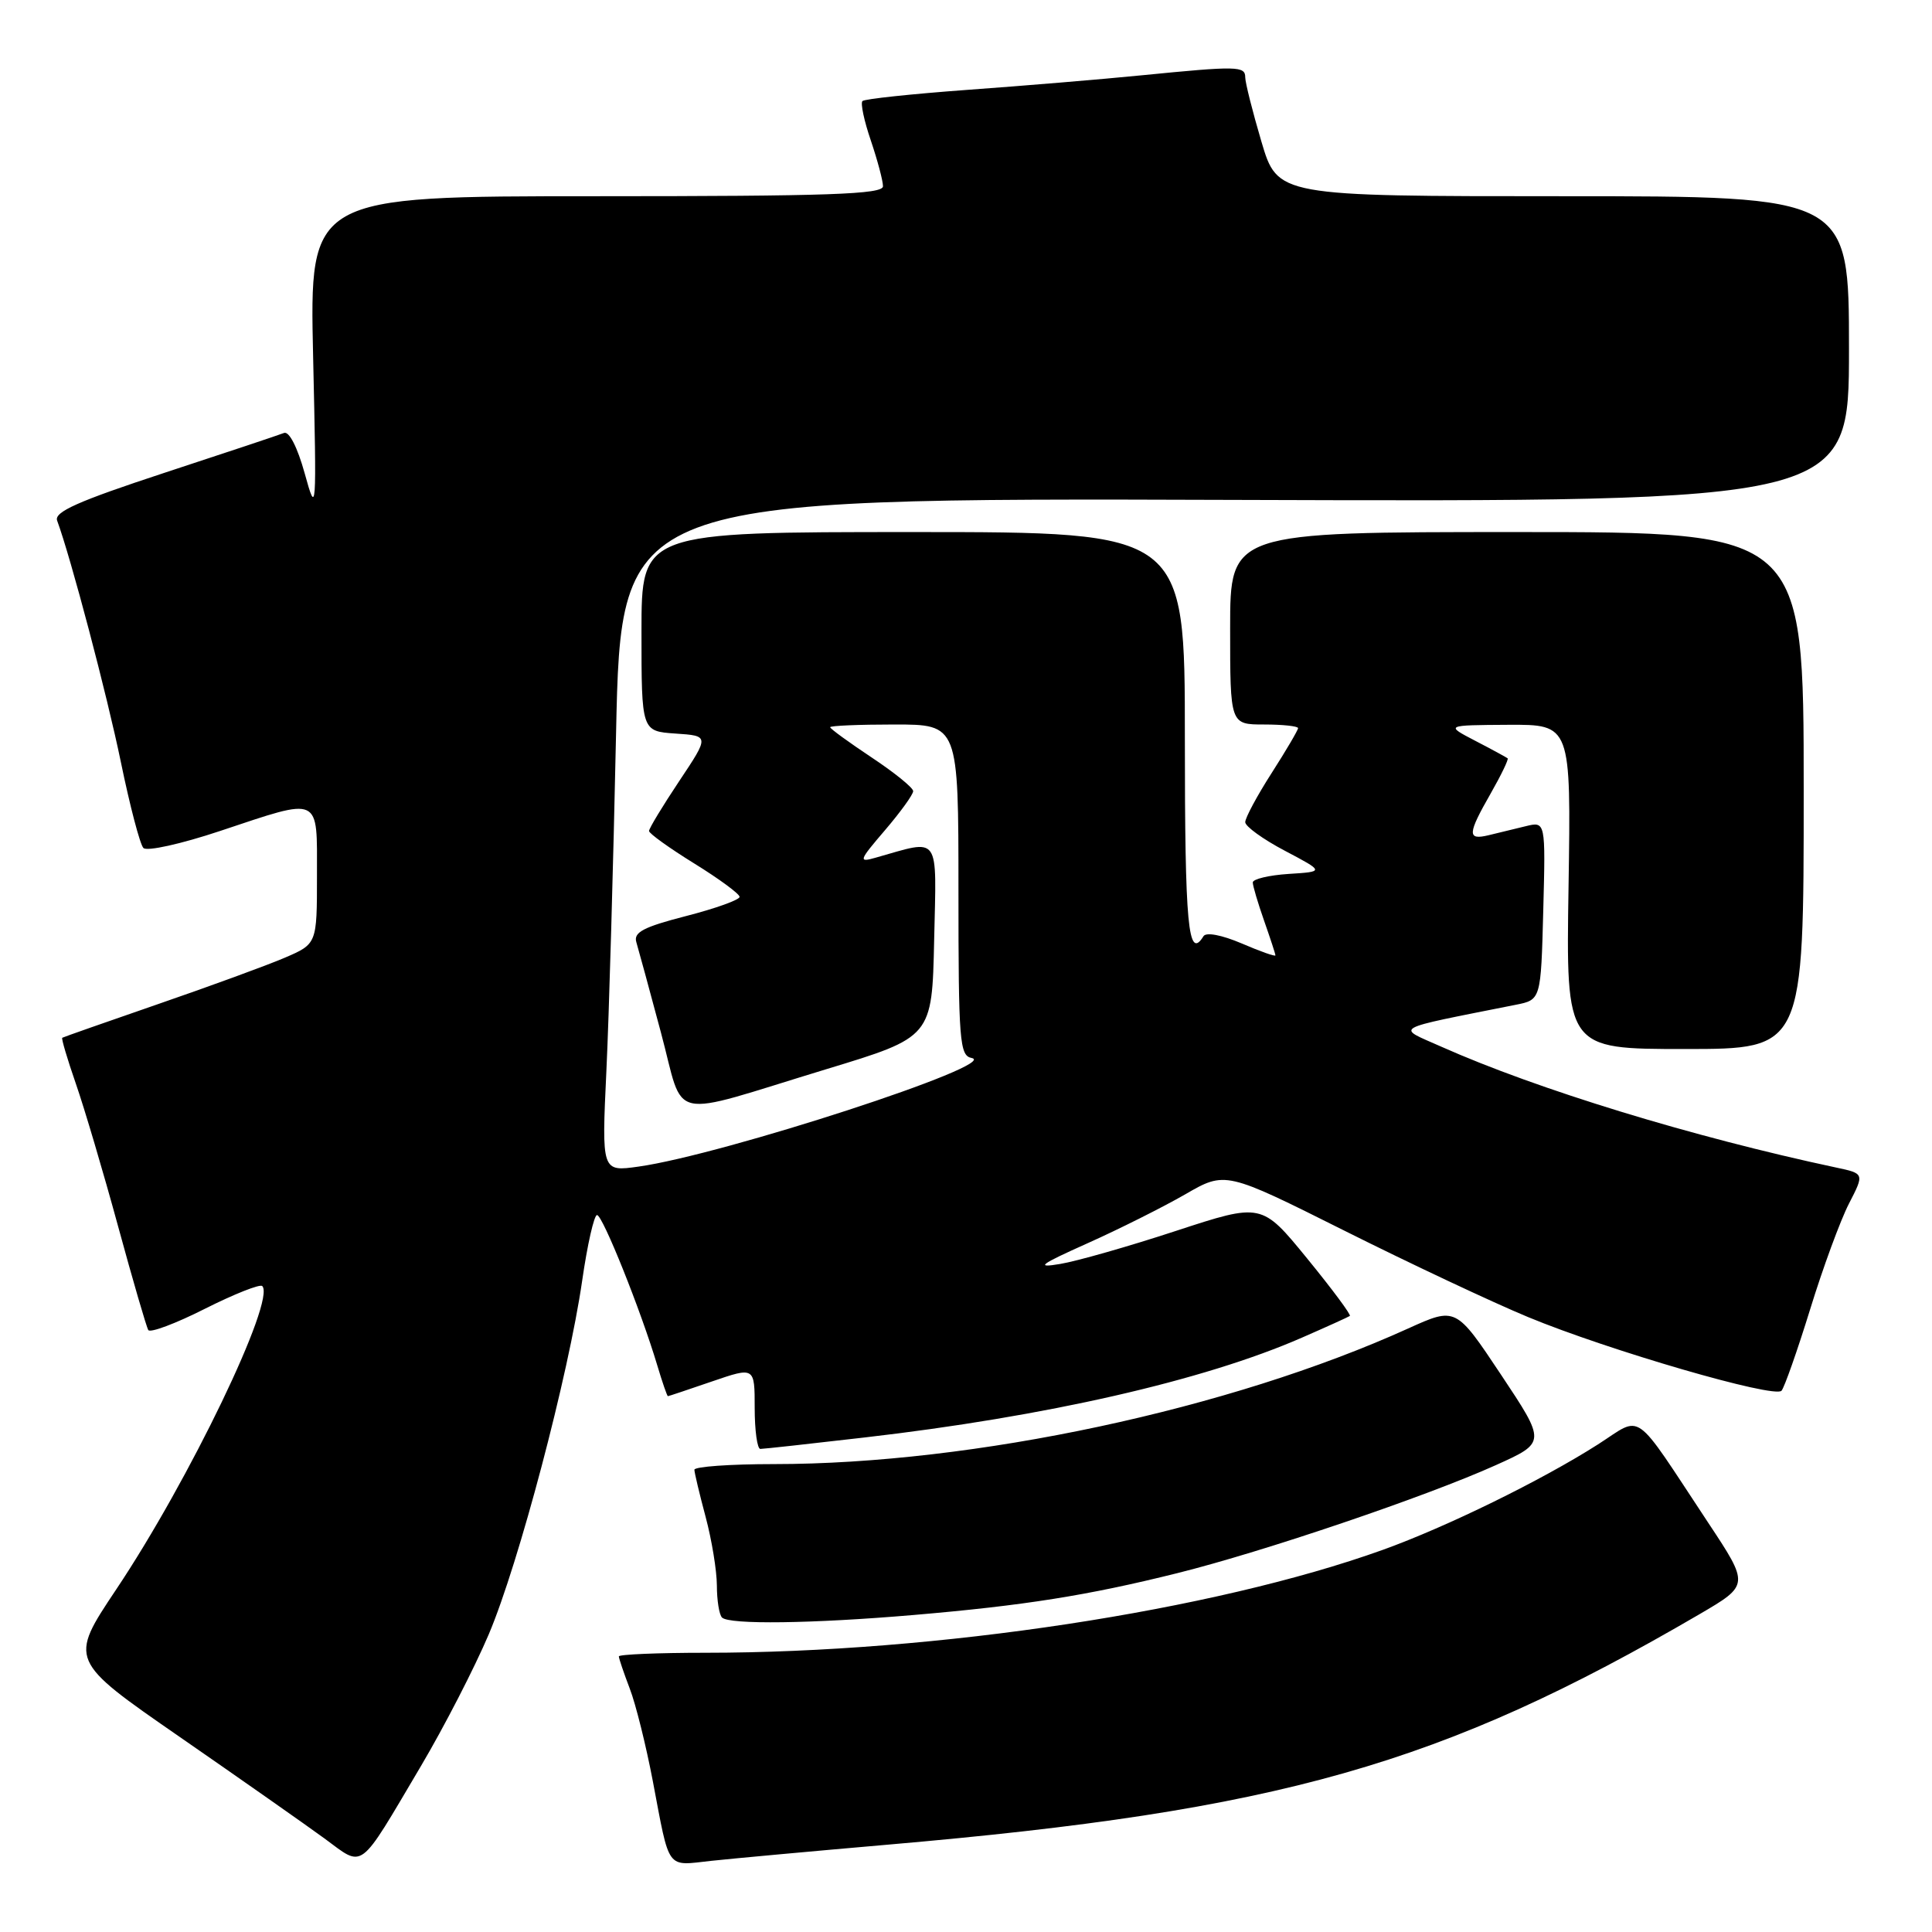 <?xml version="1.0" encoding="UTF-8" standalone="no"?>
<!DOCTYPE svg PUBLIC "-//W3C//DTD SVG 1.1//EN" "http://www.w3.org/Graphics/SVG/1.1/DTD/svg11.dtd" >
<svg xmlns="http://www.w3.org/2000/svg" xmlns:xlink="http://www.w3.org/1999/xlink" version="1.1" viewBox="0 0 256 256">
 <g >
 <path fill="currentColor"
d=" M 55.76 234.04 C 58.84 228.84 62.89 220.97 64.77 216.54 C 68.74 207.17 75.33 182.21 77.14 169.70 C 77.83 164.91 78.72 161.00 79.11 161.00 C 79.85 161.00 84.92 173.65 87.09 180.91 C 87.76 183.16 88.40 185.00 88.50 185.00 C 88.60 185.00 91.23 184.12 94.34 183.05 C 100.00 181.11 100.00 181.11 100.00 186.55 C 100.00 189.55 100.34 192.00 100.75 191.99 C 101.16 191.99 107.35 191.31 114.50 190.48 C 138.57 187.71 159.51 182.93 172.50 177.25 C 175.80 175.81 178.66 174.51 178.86 174.37 C 179.06 174.23 176.51 170.80 173.20 166.75 C 167.18 159.38 167.18 159.38 155.82 163.10 C 149.58 165.15 142.67 167.12 140.48 167.48 C 137.15 168.04 137.74 167.59 144.10 164.74 C 148.28 162.87 154.10 159.95 157.04 158.26 C 162.37 155.18 162.37 155.18 178.18 163.09 C 186.87 167.44 197.80 172.58 202.48 174.52 C 213.13 178.93 235.11 185.32 236.06 184.28 C 236.44 183.85 238.15 179.00 239.85 173.50 C 241.54 168.00 243.86 161.70 244.99 159.50 C 247.05 155.50 247.05 155.50 243.27 154.70 C 224.27 150.65 203.69 144.35 191.00 138.70 C 184.94 136.00 184.06 136.49 200.84 133.14 C 204.18 132.48 204.18 132.48 204.49 120.65 C 204.80 108.83 204.80 108.83 202.15 109.48 C 200.69 109.83 198.49 110.37 197.25 110.67 C 194.39 111.36 194.44 110.53 197.54 105.11 C 198.92 102.69 199.92 100.61 199.77 100.48 C 199.62 100.36 197.70 99.31 195.50 98.17 C 191.50 96.09 191.50 96.09 199.84 96.04 C 208.17 96.00 208.17 96.00 207.84 117.50 C 207.50 139.00 207.50 139.00 223.25 139.00 C 239.00 139.00 239.00 139.00 239.00 104.75 C 239.00 70.50 239.00 70.50 201.00 70.50 C 163.00 70.50 163.00 70.50 163.00 83.25 C 163.00 96.00 163.00 96.00 167.50 96.00 C 169.97 96.00 172.00 96.22 172.00 96.48 C 172.00 96.74 170.43 99.42 168.50 102.43 C 166.57 105.44 165.00 108.37 165.00 108.94 C 165.00 109.50 167.36 111.21 170.25 112.73 C 175.50 115.50 175.50 115.50 170.75 115.80 C 168.14 115.97 166.00 116.48 166.00 116.93 C 166.00 117.38 166.68 119.66 167.50 122.00 C 168.32 124.34 169.00 126.40 169.00 126.59 C 169.00 126.78 166.99 126.07 164.53 125.01 C 161.90 123.89 159.82 123.49 159.47 124.05 C 157.43 127.34 157.00 122.73 157.00 97.75 C 157.00 70.50 157.00 70.50 121.00 70.50 C 85.00 70.50 85.00 70.50 85.00 83.70 C 85.00 96.89 85.00 96.89 89.50 97.20 C 94.00 97.50 94.00 97.50 90.00 103.50 C 87.80 106.80 86.00 109.77 86.00 110.11 C 86.00 110.44 88.70 112.38 92.00 114.42 C 95.30 116.46 98.00 118.45 98.00 118.84 C 98.00 119.23 94.81 120.38 90.91 121.38 C 85.24 122.84 83.92 123.54 84.32 124.85 C 84.59 125.76 86.06 131.13 87.57 136.79 C 90.80 148.80 88.06 148.19 109.50 141.67 C 123.50 137.42 123.50 137.42 123.78 124.58 C 124.09 110.33 124.71 111.20 116.02 113.65 C 113.71 114.31 113.79 114.06 117.27 110.00 C 119.32 107.60 121.00 105.28 121.00 104.83 C 121.00 104.38 118.53 102.38 115.50 100.37 C 112.48 98.36 110.00 96.56 110.00 96.36 C 110.00 96.16 113.83 96.00 118.50 96.00 C 127.00 96.00 127.00 96.00 127.00 117.93 C 127.00 138.01 127.15 139.88 128.75 140.19 C 132.75 140.97 95.85 153.00 84.61 154.58 C 79.72 155.27 79.72 155.27 80.35 141.88 C 80.70 134.52 81.27 114.43 81.63 97.24 C 82.29 65.98 82.29 65.98 163.65 66.24 C 245.00 66.50 245.00 66.50 245.00 46.25 C 245.00 26.00 245.00 26.00 207.15 26.00 C 169.29 26.00 169.29 26.00 167.14 18.75 C 165.96 14.76 165.00 10.94 165.00 10.25 C 165.00 8.75 163.99 8.72 151.36 9.97 C 145.94 10.51 135.49 11.38 128.14 11.91 C 120.80 12.45 114.56 13.11 114.28 13.39 C 114.00 13.66 114.50 16.02 115.39 18.62 C 116.27 21.23 117.00 23.95 117.00 24.68 C 117.00 25.75 109.84 26.00 79.01 26.00 C 41.01 26.00 41.01 26.00 41.49 47.25 C 41.96 68.08 41.94 68.39 40.37 62.71 C 39.41 59.26 38.31 57.10 37.63 57.37 C 37.01 57.62 29.87 60.00 21.76 62.66 C 10.36 66.41 7.15 67.83 7.57 68.98 C 9.40 73.94 14.18 92.07 16.02 101.00 C 17.21 106.78 18.55 111.89 19.00 112.36 C 19.46 112.84 24.00 111.83 29.16 110.11 C 42.65 105.62 42.00 105.32 42.00 116.04 C 42.00 125.07 42.00 125.07 37.72 126.91 C 35.36 127.92 27.82 130.68 20.97 133.04 C 14.11 135.41 8.39 137.42 8.25 137.51 C 8.11 137.60 8.92 140.33 10.05 143.59 C 11.18 146.84 13.70 155.35 15.65 162.50 C 17.60 169.65 19.40 175.83 19.65 176.24 C 19.90 176.64 23.28 175.38 27.15 173.42 C 31.03 171.47 34.45 170.11 34.75 170.41 C 36.57 172.24 25.06 196.17 15.41 210.59 C 9.13 219.99 9.13 219.99 23.81 230.15 C 31.89 235.74 40.52 241.80 43.00 243.61 C 48.30 247.50 47.39 248.18 55.76 234.04 Z  M 117.50 244.44 C 169.54 239.94 190.97 233.86 225.16 213.91 C 231.81 210.02 231.81 210.02 226.34 201.76 C 216.20 186.43 217.76 187.54 211.74 191.39 C 204.28 196.15 191.71 202.31 183.21 205.37 C 160.79 213.42 124.06 219.00 93.45 219.00 C 87.15 219.00 82.00 219.22 82.00 219.48 C 82.00 219.74 82.65 221.66 83.44 223.73 C 84.24 225.80 85.61 231.32 86.50 236.00 C 88.78 248.00 88.21 247.23 94.25 246.57 C 97.14 246.26 107.60 245.30 117.50 244.44 Z  M 121.00 214.00 C 135.67 212.75 144.14 211.41 156.00 208.45 C 167.41 205.61 188.94 198.31 198.18 194.15 C 204.87 191.14 204.87 191.14 198.89 182.15 C 192.91 173.17 192.91 173.17 186.59 176.03 C 162.98 186.74 129.00 194.00 102.54 194.00 C 96.74 194.00 92.01 194.34 92.01 194.75 C 92.02 195.16 92.69 197.97 93.50 201.00 C 94.31 204.03 94.98 208.11 94.99 210.08 C 94.99 212.05 95.30 213.97 95.67 214.33 C 96.62 215.29 107.63 215.14 121.00 214.00 Z "/>
</g>
</svg>